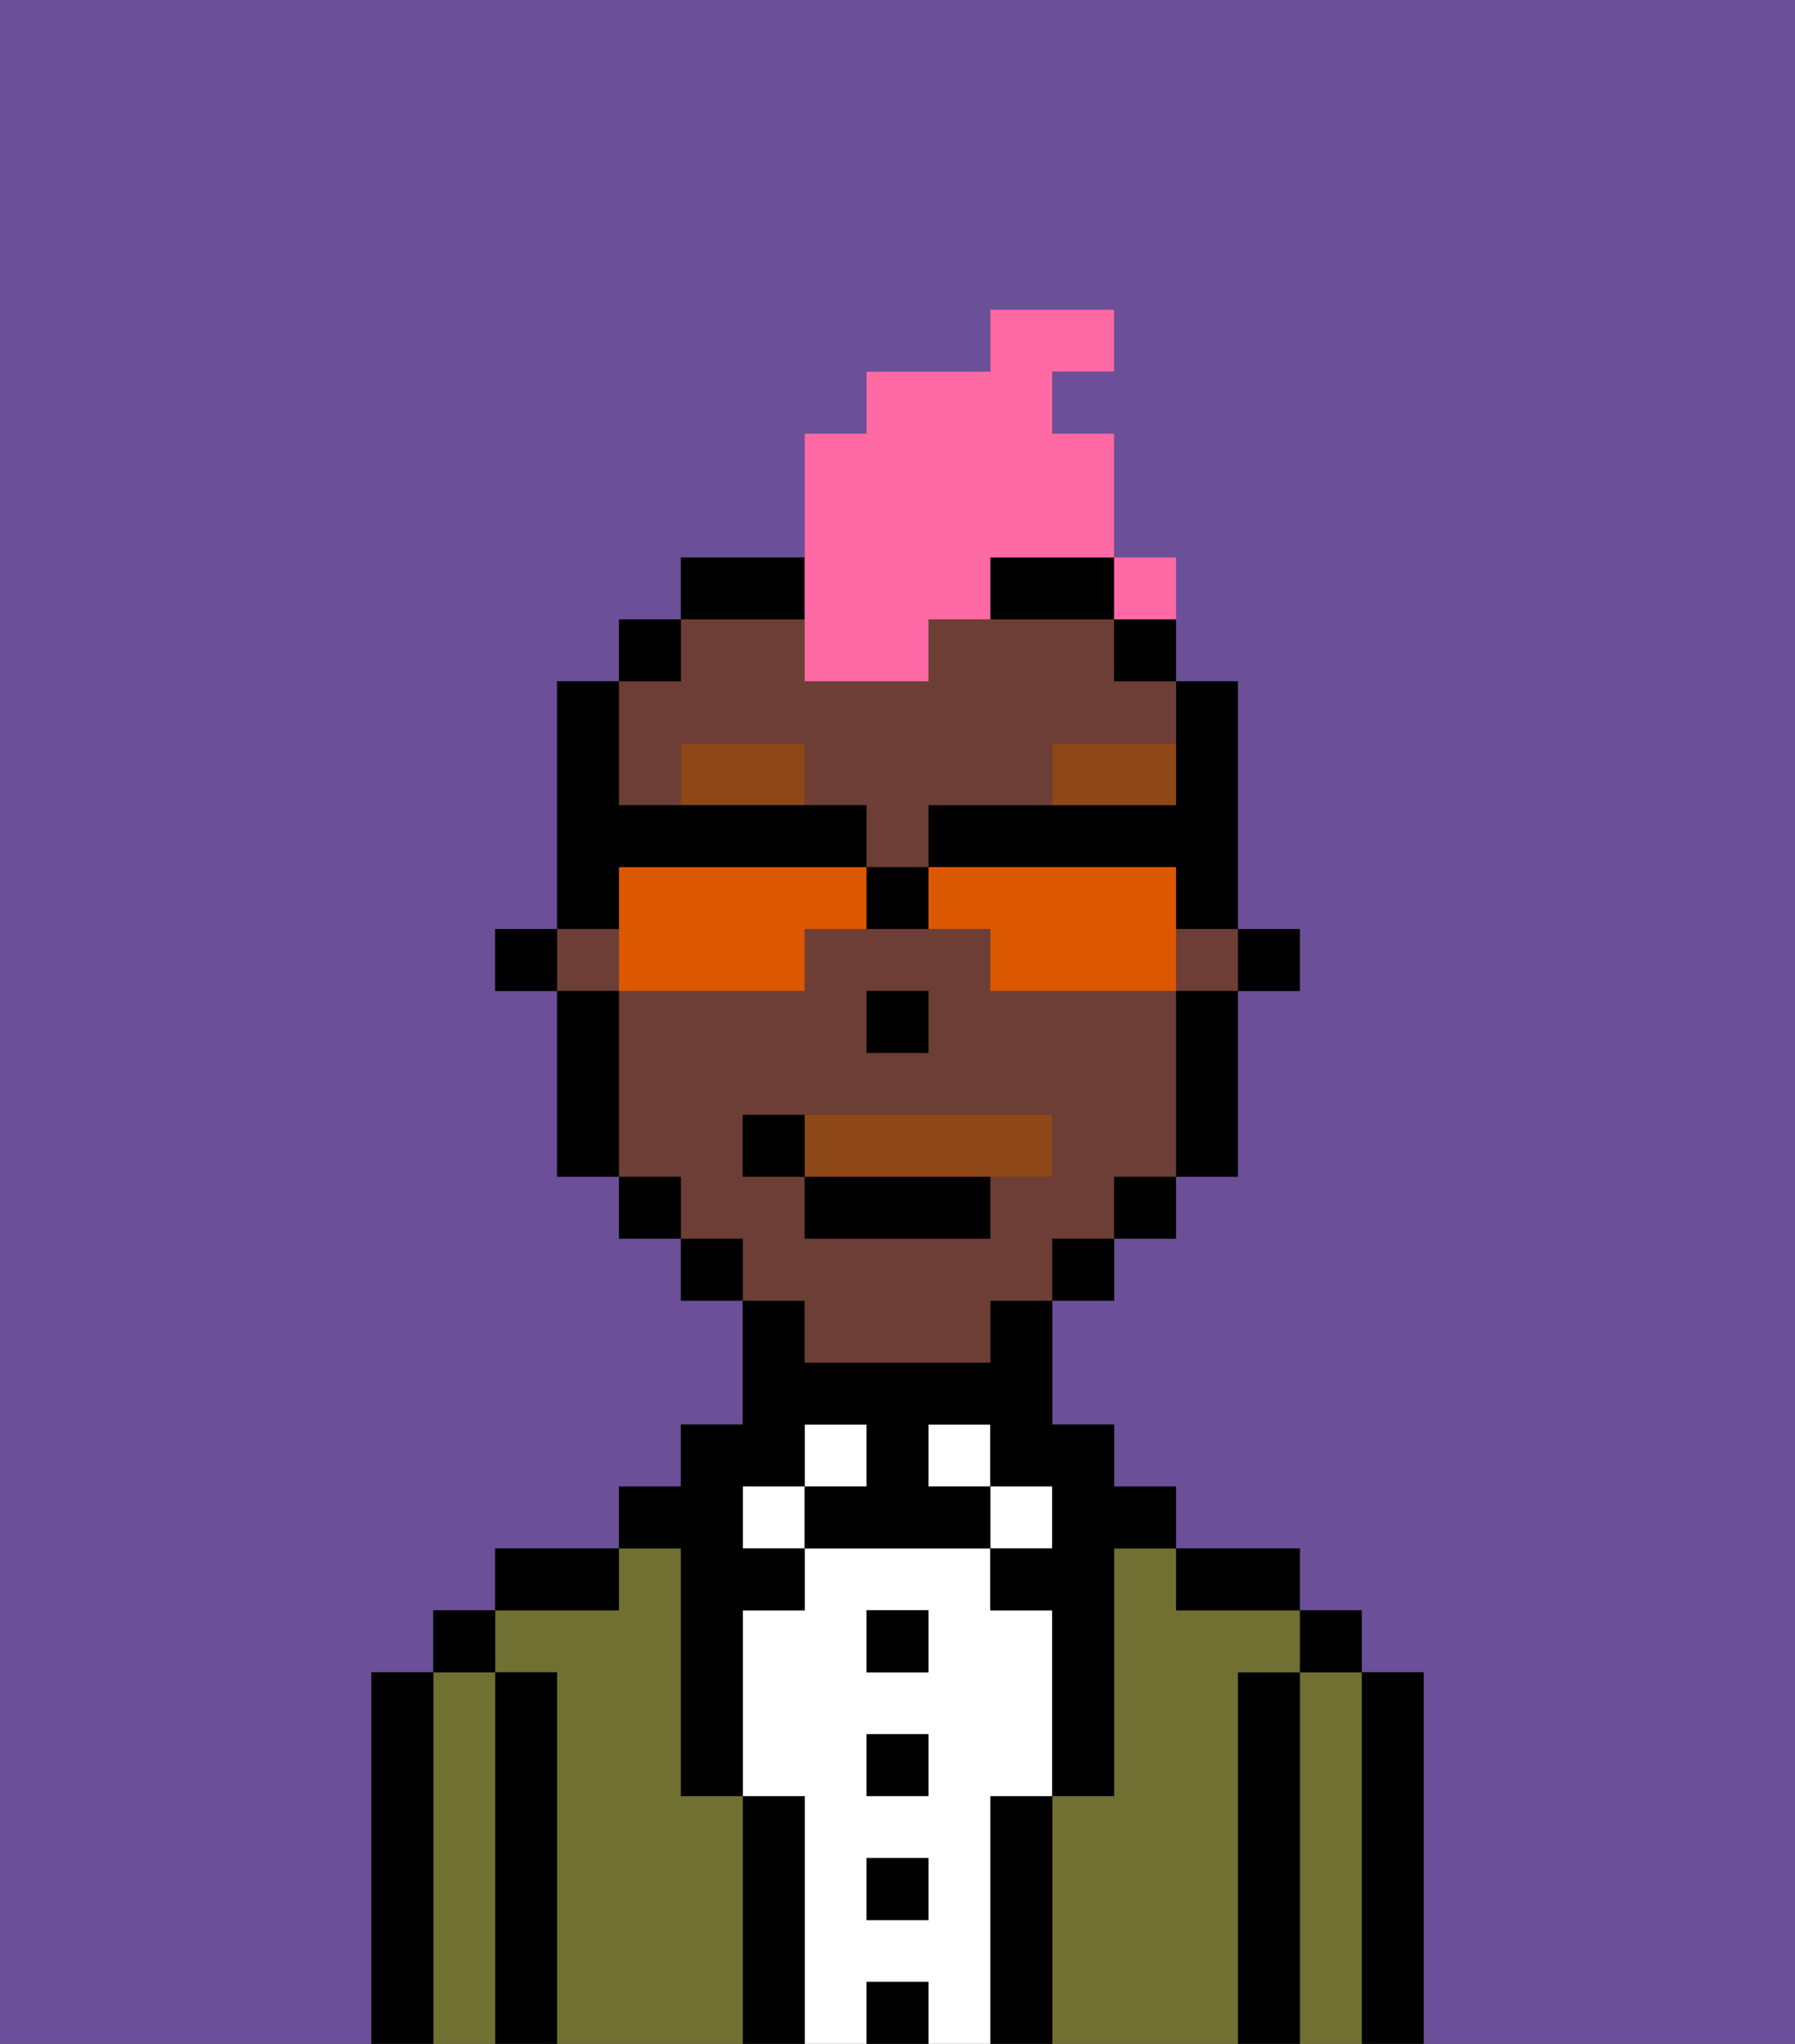 <svg xmlns="http://www.w3.org/2000/svg" viewBox="0 0 29 33"><rect x="0" y="0" width="29" height="33" fill="#333333" stroke="none"/><defs><style>polygon,rect,path{shape-rendering:crispedges;}.cb48-1{fill:#6b4f99;}.cb48-2{fill:#000000;}.cb48-3{fill:#6f7032;}.cb48-4{fill:#ffffff;}.cb48-5{fill:#6d3e35;}.cb48-6{fill:#8e4717;}.cb48-7{fill:#8e4717;}.cb48-8{fill:#ff6aa5;}.cb48-9{fill:#db5800;}</style></defs><path class="cb48-1" d="M0,33H6V27H7V26H8V25h2V24h1V23h1V21H11V20H10V19H9V16H8V15H9V11h1V10h1V9h2V7h1V6h2V5h2V6H17V7h1v3h1v1h1v4h1v1H20v3H19v1H18v1H17v2h1v1h1v1h2v1h1v1h1v6h6V0H0Z"/><path class="cb48-2" d="M23,27H22v6h1V27Z"/><path class="cb48-3" d="M22,27H21v6h1V27Z"/><rect class="cb48-2" x="21" y="26" width="1" height="1"/><path class="cb48-2" d="M21,27H20v6h1V27Z"/><path class="cb48-3" d="M20,27h1V26H19V25H18v4H17v4h3V27Z"/><path class="cb48-2" d="M20,26h1V25H19v1Z"/><path class="cb48-2" d="M17,29H16v4h1V29Z"/><rect class="cb48-4" x="16" y="24" width="1" height="1"/><path class="cb48-4" d="M16,29h1V26H16V25H13v1H12v3h1v4h1V32h1v1h1V29Zm-1,2H14V30h1Zm0-2H14V28h1Zm0-2H14V26h1Z"/><rect class="cb48-4" x="15" y="23" width="1" height="1"/><rect class="cb48-2" x="14" y="32" width="1" height="1"/><rect class="cb48-2" x="14" y="30" width="1" height="1"/><rect class="cb48-2" x="14" y="28" width="1" height="1"/><rect class="cb48-2" x="14" y="26" width="1" height="1"/><rect class="cb48-4" x="13" y="23" width="1" height="1"/><path class="cb48-2" d="M13,29H12v4h1V29Z"/><rect class="cb48-4" x="12" y="24" width="1" height="1"/><path class="cb48-3" d="M12,29H11V25H10v1H8v1H9v6h3V29Z"/><path class="cb48-2" d="M11,26v3h1V26h1V25H12V24h1V23h1v1H13v1h3V24H15V23h1v1h1v1H16v1h1v3h1V25h1V24H18V23H17V21H16v1H13V21H12v2H11v1H10v1h1Z"/><path class="cb48-2" d="M10,25H8v1h2Z"/><path class="cb48-2" d="M9,27H8v6H9V27Z"/><path class="cb48-3" d="M8,27H7v6H8V27Z"/><rect class="cb48-2" x="7" y="26" width="1" height="1"/><path class="cb48-2" d="M7,27H6v6H7V27Z"/><rect class="cb48-2" x="20" y="15" width="1" height="1"/><path class="cb48-2" d="M19,13H15v1h4v1h1V11H19v2Z"/><path class="cb48-5" d="M13,22h3V21h1V20h1V19h1V16H16V15H13v1H10v3h1v1h1v1h1Zm1-6h1v1H14Zm-2,3V18h5v1H16v1H13V19Z"/><rect class="cb48-5" x="9" y="15" width="1" height="1"/><rect class="cb48-5" x="19" y="15" width="1" height="1"/><path class="cb48-5" d="M11,13V12h2v1h1v1h1V13h2V12h2V11H18V10H15v1H13V10H11v1H10v2Z"/><path class="cb48-2" d="M19,17v2h1V16H19Z"/><rect class="cb48-2" x="18" y="10" width="1" height="1"/><rect class="cb48-2" x="18" y="19" width="1" height="1"/><rect class="cb48-2" x="17" y="20" width="1" height="1"/><path class="cb48-2" d="M13,9H11v1h2Z"/><path class="cb48-2" d="M16,10h2V9H16Z"/><rect class="cb48-2" x="11" y="20" width="1" height="1"/><rect class="cb48-2" x="10" y="10" width="1" height="1"/><rect class="cb48-2" x="10" y="19" width="1" height="1"/><path class="cb48-2" d="M10,16H9v3h1V16Z"/><rect class="cb48-2" x="8" y="15" width="1" height="1"/><rect class="cb48-2" x="14" y="16" width="1" height="1"/><path class="cb48-6" d="M11,12v1h2V12Z"/><path class="cb48-6" d="M19,12H17v1h2Z"/><path class="cb48-7" d="M16,19h1V18H13v1Z"/><rect class="cb48-2" x="13" y="19" width="3" height="1"/><path class="cb48-2" d="M13,18H12v1h1Z"/><path class="cb48-8" d="M13,11h2V10h1V9h2V7H17V6h1V5H16V6H14V7H13v4Z"/><path class="cb48-9" d="M13,14H10v2h3V15h1V14Z"/><path class="cb48-9" d="M19,14H15v1h1v1h3V14Z"/><path class="cb48-2" d="M10,14h4V13H10V11H9v4h1Z"/><path class="cb48-2" d="M14,14v1h1V14Z"/><rect class="cb48-8" x="18" y="9" width="1" height="1"></rect></svg>